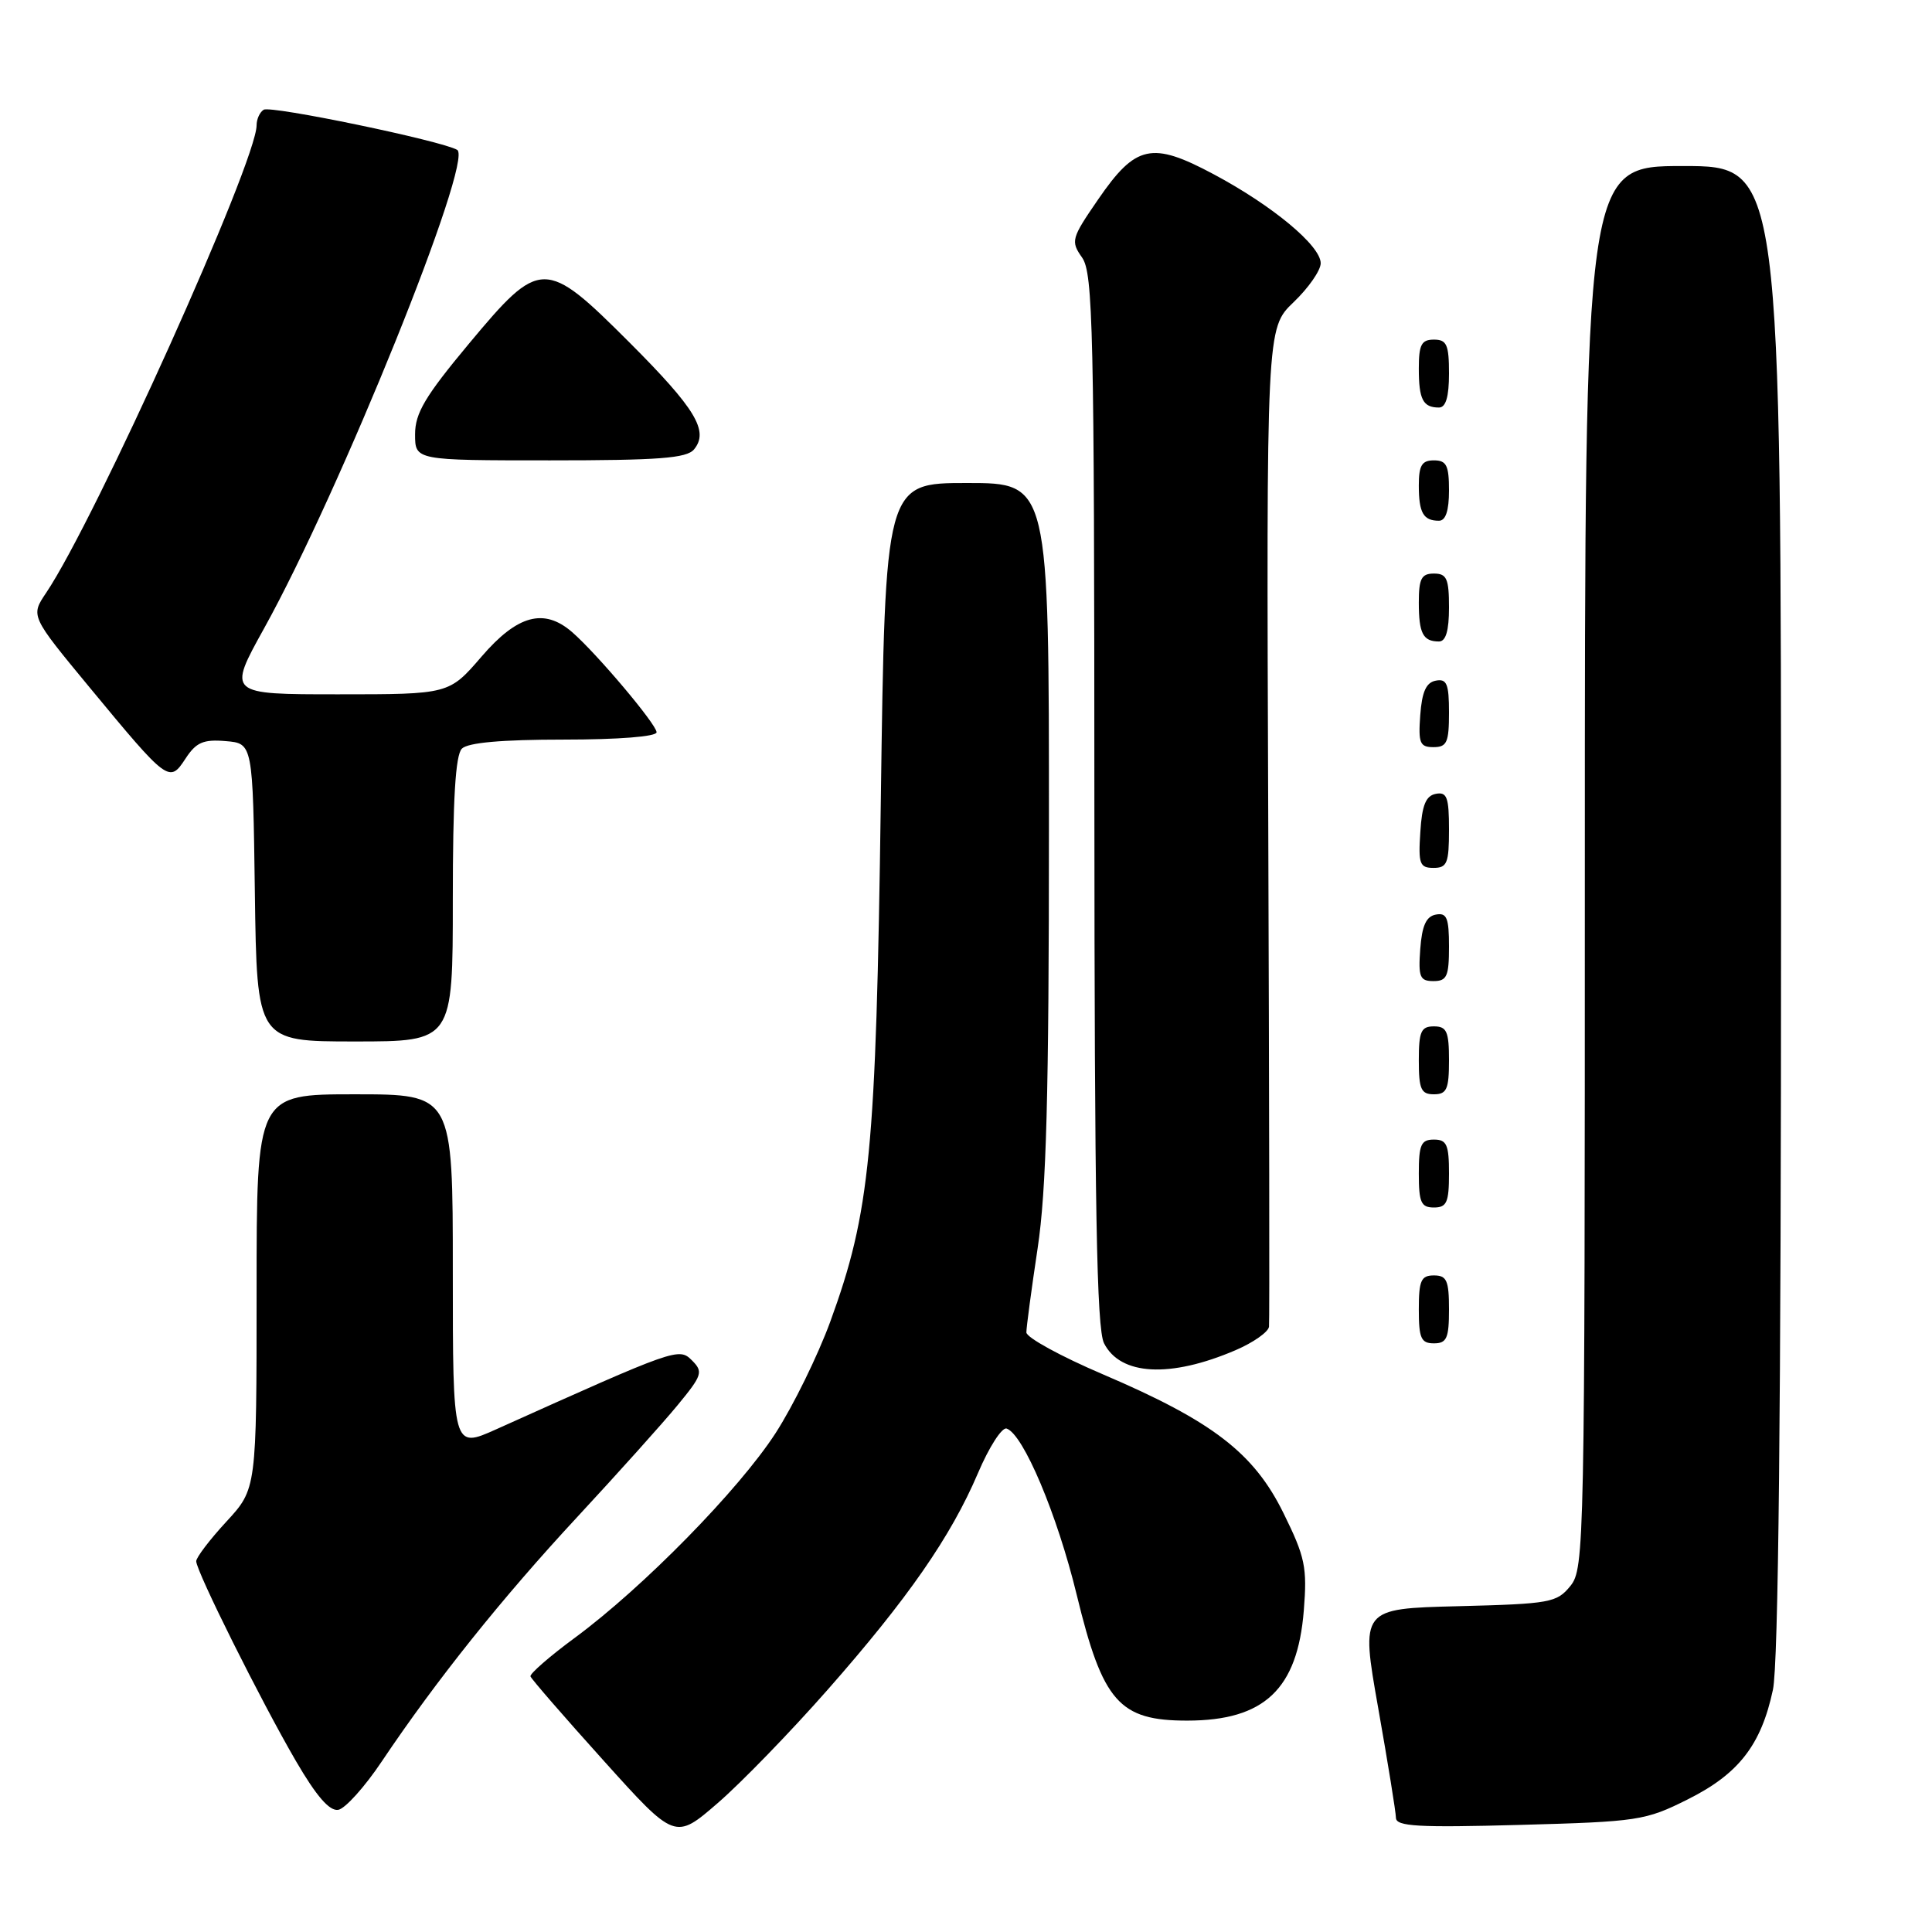<?xml version="1.0" encoding="UTF-8" standalone="no"?>
<!DOCTYPE svg PUBLIC "-//W3C//DTD SVG 1.1//EN" "http://www.w3.org/Graphics/SVG/1.1/DTD/svg11.dtd" >
<svg xmlns="http://www.w3.org/2000/svg" xmlns:xlink="http://www.w3.org/1999/xlink" version="1.1" viewBox="0 0 256 256">
 <g >
 <path fill="currentColor"
d=" M 109.64 223.93 C 120.30 211.82 125.98 203.64 129.58 195.21 C 131.05 191.75 132.76 189.09 133.38 189.29 C 135.59 190.02 140.09 200.69 142.67 211.32 C 146.12 225.53 148.30 228.00 157.33 227.99 C 167.53 227.98 171.92 223.83 172.76 213.41 C 173.22 207.66 172.94 206.33 170.08 200.52 C 166.15 192.52 160.68 188.32 146.15 182.11 C 140.57 179.73 136.00 177.23 136.00 176.55 C 136.00 175.88 136.67 170.86 137.49 165.41 C 138.65 157.73 138.99 145.22 138.99 109.75 C 139.00 64.00 139.00 64.00 128.14 64.00 C 117.29 64.00 117.29 64.00 116.71 106.25 C 116.08 152.68 115.31 160.61 110.01 175.14 C 108.36 179.64 105.10 186.29 102.76 189.91 C 97.91 197.40 85.22 210.34 76.19 217.00 C 72.83 219.47 70.18 221.79 70.29 222.13 C 70.41 222.48 74.76 227.50 79.98 233.29 C 89.45 243.81 89.45 243.81 95.12 238.90 C 98.24 236.20 104.77 229.46 109.64 223.93 Z  M 223.63 238.43 C 230.38 235.06 233.36 231.23 234.92 223.91 C 235.65 220.53 236.00 186.89 236.00 120.45 C 236.00 22.00 236.00 22.00 223.00 22.00 C 210.00 22.00 210.00 22.00 210.00 114.89 C 210.00 204.82 209.94 207.85 208.09 210.14 C 206.29 212.36 205.44 212.52 193.24 212.83 C 180.29 213.15 180.29 213.15 182.62 226.33 C 183.90 233.57 184.96 240.12 184.97 240.88 C 185.00 242.01 187.91 242.18 201.38 241.81 C 217.06 241.38 218.02 241.24 223.63 238.43 Z  M 50.58 233.41 C 57.80 222.65 66.51 211.76 76.50 201.00 C 81.86 195.22 87.84 188.56 89.78 186.20 C 93.06 182.22 93.20 181.77 91.69 180.26 C 89.96 178.53 89.63 178.65 65.75 189.39 C 60.00 191.97 60.00 191.97 60.00 168.49 C 60.00 145.00 60.00 145.00 47.00 145.00 C 34.00 145.00 34.00 145.00 34.00 171.14 C 34.00 197.28 34.00 197.28 30.00 201.62 C 27.80 204.00 26.00 206.37 26.00 206.87 C 26.00 208.20 34.57 225.37 39.19 233.31 C 41.93 238.02 43.67 240.02 44.83 239.81 C 45.75 239.64 48.34 236.76 50.58 233.41 Z  M 163.71 178.91 C 166.07 177.90 168.07 176.49 168.15 175.79 C 168.23 175.08 168.18 145.03 168.05 109.00 C 167.80 43.50 167.80 43.50 171.40 40.05 C 173.38 38.16 175.00 35.83 175.00 34.88 C 175.00 32.56 168.62 27.25 160.82 23.09 C 152.62 18.71 150.50 19.17 145.52 26.41 C 141.95 31.60 141.85 31.95 143.39 34.14 C 144.83 36.21 145.00 43.66 145.01 105.97 C 145.03 159.95 145.31 176.06 146.29 177.99 C 148.46 182.27 155.06 182.62 163.71 178.91 Z  M 192.00 173.50 C 192.00 169.67 191.70 169.00 190.00 169.00 C 188.30 169.00 188.00 169.67 188.00 173.50 C 188.00 177.33 188.30 178.00 190.00 178.00 C 191.70 178.00 192.00 177.33 192.00 173.50 Z  M 192.00 155.50 C 192.00 151.67 191.70 151.00 190.00 151.00 C 188.30 151.00 188.00 151.67 188.00 155.50 C 188.00 159.33 188.30 160.00 190.00 160.00 C 191.70 160.00 192.00 159.33 192.00 155.50 Z  M 192.00 140.50 C 192.00 136.67 191.70 136.00 190.00 136.00 C 188.30 136.00 188.00 136.67 188.00 140.50 C 188.00 144.33 188.30 145.00 190.00 145.00 C 191.70 145.00 192.00 144.33 192.00 140.50 Z  M 60.00 119.20 C 60.00 105.91 60.35 100.05 61.20 99.20 C 62.00 98.40 66.47 98.00 74.70 98.00 C 81.95 98.00 87.00 97.60 87.00 97.03 C 87.00 95.99 79.08 86.60 75.80 83.75 C 72.08 80.53 68.55 81.49 63.81 87.00 C 59.50 92.00 59.50 92.00 44.83 92.00 C 30.15 92.00 30.15 92.00 35.00 83.25 C 45.08 65.07 62.79 21.18 60.58 19.86 C 58.56 18.66 35.88 13.95 34.94 14.54 C 34.42 14.86 34.00 15.79 34.00 16.60 C 34.00 21.41 12.62 68.89 6.11 78.56 C 4.05 81.62 4.05 81.62 11.85 91.06 C 22.27 103.66 22.44 103.79 24.58 100.52 C 25.99 98.36 26.94 97.95 29.90 98.20 C 33.50 98.50 33.50 98.50 33.77 118.25 C 34.04 138.00 34.04 138.00 47.02 138.00 C 60.00 138.00 60.00 138.00 60.00 119.20 Z  M 192.00 125.43 C 192.00 121.61 191.71 120.91 190.25 121.19 C 188.97 121.43 188.42 122.66 188.19 125.76 C 187.92 129.47 188.14 130.00 189.94 130.00 C 191.72 130.00 192.00 129.38 192.00 125.43 Z  M 192.00 109.93 C 192.00 105.64 191.73 104.90 190.25 105.19 C 188.93 105.44 188.42 106.69 188.20 110.26 C 187.92 114.47 188.12 115.00 189.95 115.00 C 191.75 115.00 192.00 114.38 192.00 109.93 Z  M 192.00 94.43 C 192.00 90.61 191.71 89.91 190.25 90.19 C 188.97 90.43 188.42 91.66 188.19 94.76 C 187.92 98.47 188.14 99.00 189.94 99.00 C 191.72 99.00 192.00 98.38 192.00 94.43 Z  M 192.00 80.50 C 192.00 76.67 191.70 76.00 190.00 76.00 C 188.35 76.00 188.00 76.67 188.00 79.83 C 188.00 83.93 188.55 85.00 190.67 85.00 C 191.58 85.00 192.00 83.58 192.00 80.50 Z  M 192.00 65.00 C 192.00 61.67 191.67 61.00 190.00 61.00 C 188.40 61.00 188.00 61.67 188.00 64.33 C 188.00 67.95 188.60 69.00 190.67 69.00 C 191.56 69.00 192.00 67.67 192.00 65.00 Z  M 91.96 59.55 C 93.97 57.12 92.18 54.16 83.41 45.38 C 72.21 34.19 71.60 34.19 62.13 45.55 C 56.32 52.52 55.00 54.75 55.00 57.55 C 55.00 61.00 55.00 61.00 72.88 61.00 C 87.29 61.00 90.99 60.72 91.96 59.55 Z  M 192.00 49.50 C 192.00 45.67 191.70 45.00 190.00 45.00 C 188.35 45.00 188.00 45.67 188.00 48.83 C 188.00 52.93 188.55 54.00 190.67 54.00 C 191.58 54.00 192.00 52.58 192.00 49.50 Z "/>
</g>
</svg>